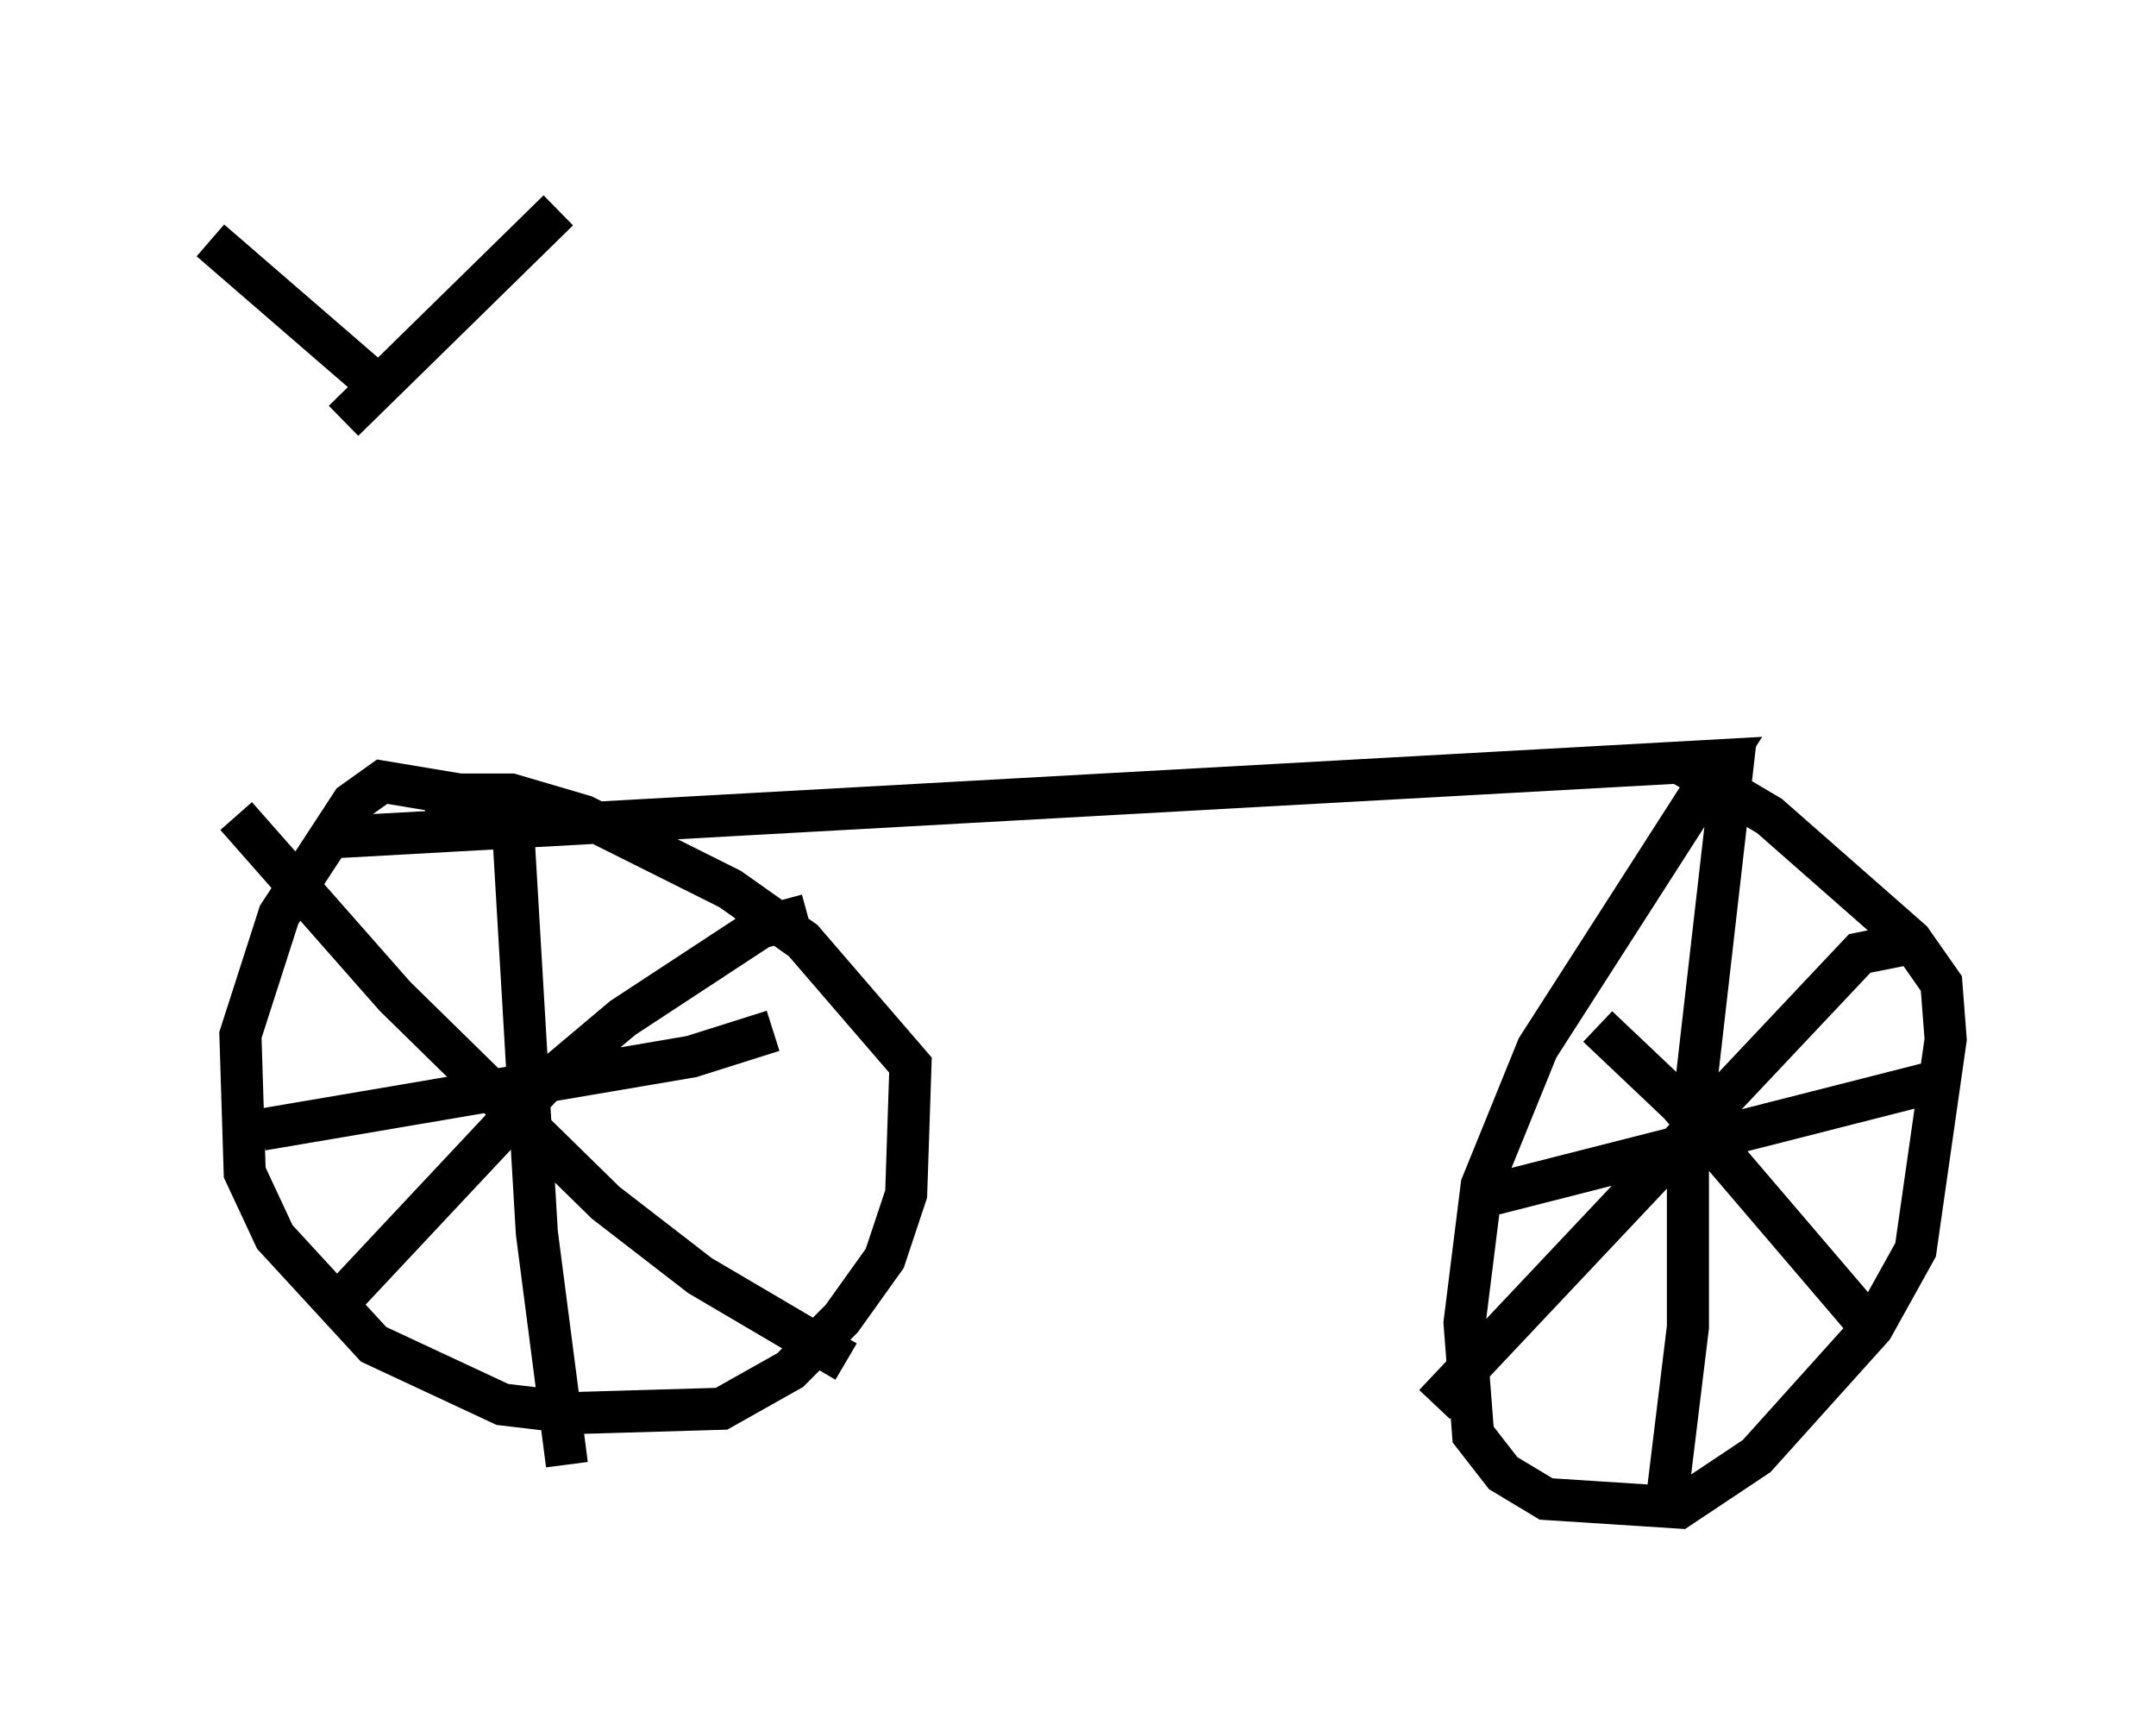 <?xml version="1.0" encoding="utf-8" ?>
<svg baseProfile="full" height="40.83" version="1.1" width="51.242" xmlns="http://www.w3.org/2000/svg" xmlns:ev="http://www.w3.org/2001/xml-events" xmlns:xlink="http://www.w3.org/1999/xlink"><defs /><rect fill="white" height="40.83" width="51.242" x="0" y="0" /><path d="M8.879, 9.083 m-1.633, 11.229 m0.919, -10.311 l5.104, -5.002 m-4.492, 3.981 l-3.777, -3.267 m2.858, 14.19 l33.075, -1.838 -4.39, 6.84 l-1.327, 3.267 -0.408, 3.267 l0.204, 2.654 0.715, 0.919 l1.021, 0.613 3.165, 0.204 l1.838, -1.225 2.756, -3.063 l1.021, -1.838 0.715, -5.002 l-0.102, -1.327 -0.715, -1.021 l-3.369, -2.96 -2.246, -1.327 m1.429, -0.408 l-1.123, 9.8 0.0, 4.083 l-0.51, 4.185 m-4.492, -7.248 l10.821, -2.756 m-0.715, -3.267 l-1.021, 0.204 -10.106, 10.719 m3.879, -8.983 l1.94, 1.838 4.798, 5.615 m-33.79, -12.965 l-1.838, -0.306 -0.715, 0.51 l-1.735, 2.654 -0.919, 2.858 l0.102, 3.267 0.715, 1.531 l2.348, 2.552 3.063, 1.429 l1.735, 0.204 3.471, -0.102 l1.633, -0.919 1.225, -1.225 l1.021, -1.429 0.51, -1.531 l0.102, -3.063 -2.552, -2.96 l-1.735, -1.225 -3.471, -1.735 l-1.735, -0.51 -2.042, 0.0 m2.042, 0.0 l0.613, 10.413 0.715, 5.513 m-7.248, -7.963 l10.208, -1.735 1.94, -0.613 m0.817, -2.756 l-1.123, 0.306 -3.267, 2.144 l-1.94, 1.633 -4.594, 4.9 m-2.654, -11.331 l3.777, 4.288 5.002, 4.9 l2.246, 1.735 3.471, 2.042 " fill="none" stroke="black" stroke-width="1" /></svg>
